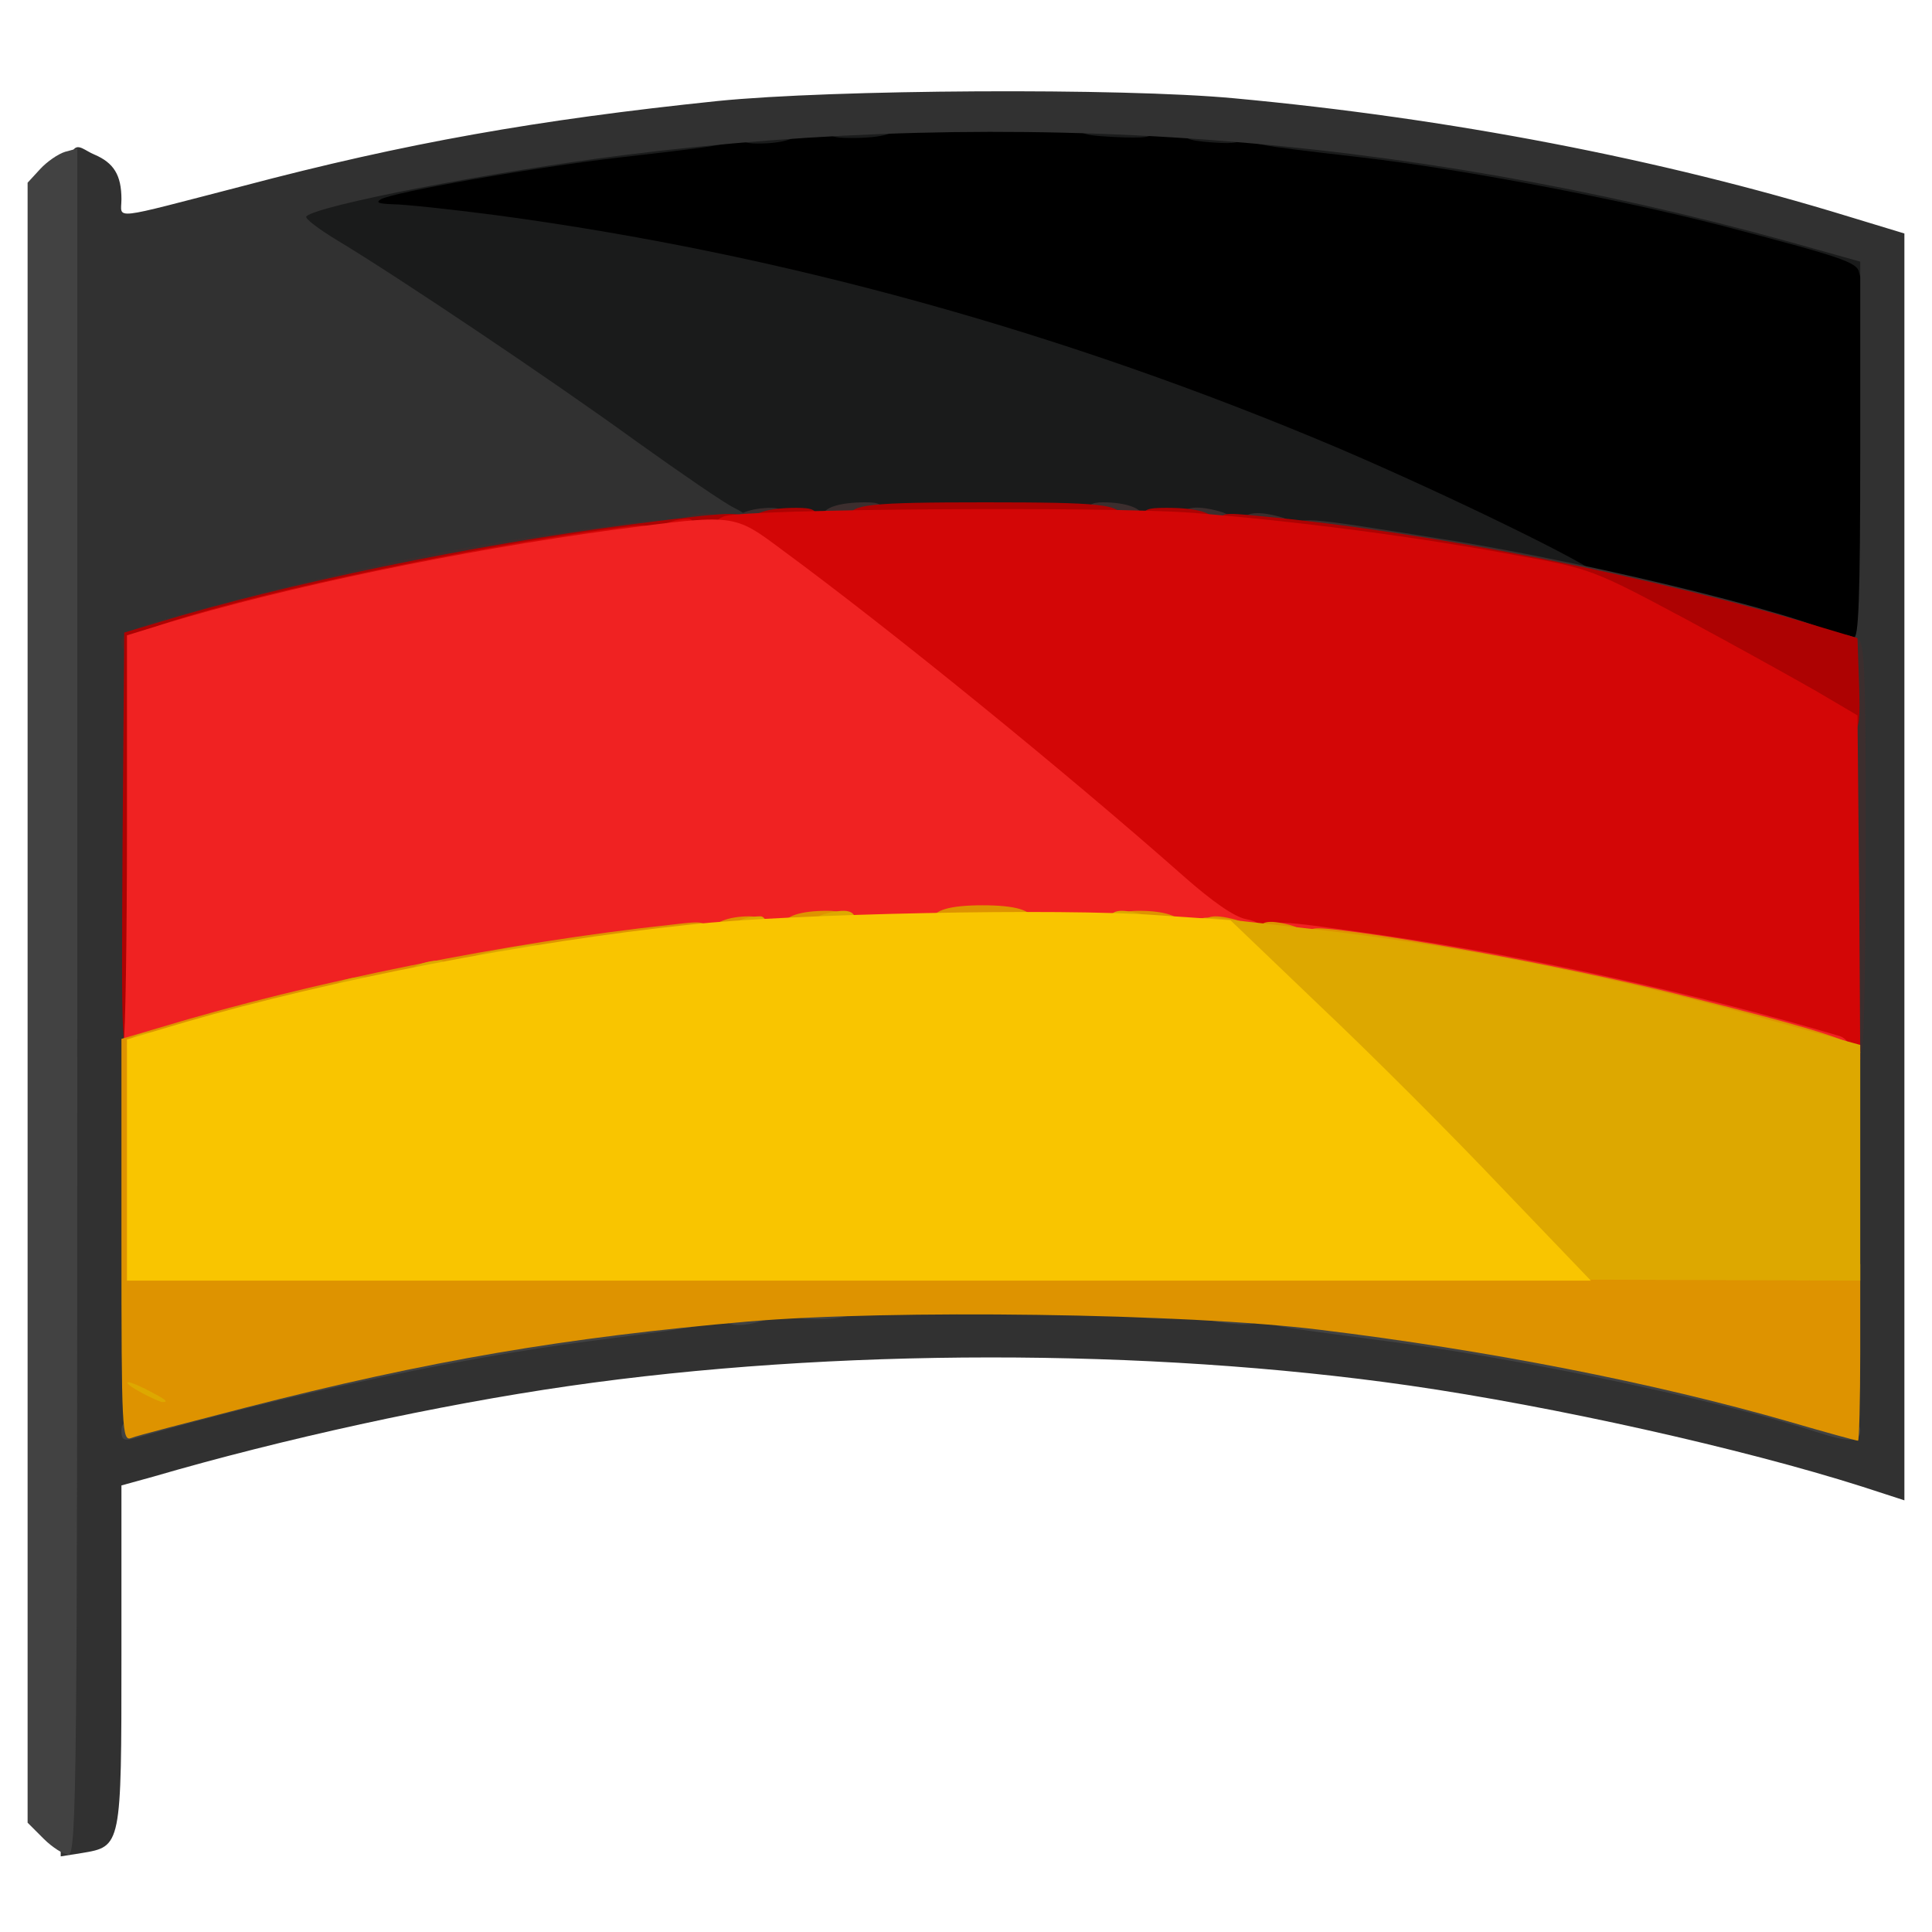 <?xml version="1.0" encoding="utf-8"?>
<!DOCTYPE svg PUBLIC "-//W3C//DTD SVG 1.0//EN" "http://www.w3.org/TR/2001/REC-SVG-20010904/DTD/svg10.dtd">
<svg version="1.0" xmlns="http://www.w3.org/2000/svg" width="32px" height="32px" viewBox="0 0 350 350" preserveAspectRatio="xMidYMid meet">
 <g fill="#000000">
  <path d="M326 116.3 c-4.1 -1.3 -15.1 -4.4 -24.5 -6.8 -14.4 -3.6 -19.4 -5.5 -32.5 -11.8 -59.9 -29 -120.1 -47.4 -182 -55.7 -8.4 -1.1 -16.8 -2 -18.6 -2 -3.2 0 -3.4 -0.2 -3.4 -3.4 0 -4 -0.6 -3.7 14 -6.5 80.1 -15 172.2 -10.9 249 11.3 l11.5 3.3 0.3 37.1 0.2 37.2 -3.2 -0.1 c-1.8 -0.1 -6.7 -1.2 -10.8 -2.6z"/>
 </g>
 <g fill="#1a1b1b">
  <path d="M268.5 102.4 c-37.7 -7.3 -83.9 -10 -122.6 -7.3 -15.1 1 -15.2 1 -18.3 -1.3 -18.2 -13.5 -55.2 -38.7 -69.4 -47.2 -6 -3.6 -6.3 -4 -6 -7.3 0.3 -3.5 0.4 -3.6 7.8 -5.4 11.4 -3 31.7 -6.5 49.8 -8.8 19.7 -2.5 23.2 -2.6 23.2 -0.6 0 1.6 -0.5 1.7 -20.5 4 -15.7 1.8 -41.2 6.3 -43.5 7.6 -1 0.6 -0.4 0.8 2.1 0.9 2 0 10.5 0.9 18.9 2 51.4 6.9 102.7 21.1 152.5 42.2 19.9 8.5 46.5 21.5 46.5 22.7 0 1.6 -7.1 1.1 -20.5 -1.5z"/>
  <path d="M336.8 49.4 c-0.3 -1.9 -3.1 -2.8 -24.8 -8.5 -19.5 -5 -47.3 -10.3 -65.5 -12.4 -19.9 -2.3 -20.5 -2.4 -20.5 -4 0 -2 3.6 -1.9 22.7 0.5 28.4 3.6 77.3 13.8 77.3 16.1 0 0.5 1.2 0.9 2.6 0.9 1.4 0 4.5 0.5 7 1.1 4.1 1.1 4.4 1.4 4.4 4.5 0 3.6 -2.5 5 -3.2 1.8z"/>
  <path d="M134 24 c0 -1.8 0.7 -2 5.5 -2 4 0 5.5 0.4 5.5 1.4 0 1.6 -3 2.6 -7.7 2.6 -2.6 0 -3.3 -0.4 -3.3 -2z"/>
  <path d="M215.8 25.3 c-1 -0.2 -1.8 -1.1 -1.8 -1.9 0 -1 1.4 -1.4 5.5 -1.4 4.8 0 5.5 0.2 5.5 2 0 1.7 -0.6 2 -3.7 1.9 -2.1 -0.1 -4.6 -0.3 -5.5 -0.6z"/>
  <path d="M150 23 c0 -1.8 0.7 -2 6.5 -2 4.9 0 6.5 0.3 6.5 1.4 0 1.7 -3.1 2.6 -8.7 2.6 -3.6 0 -4.3 -0.3 -4.3 -2z"/>
  <path d="M196.8 24.3 c-1 -0.2 -1.8 -1.1 -1.8 -1.9 0 -1.1 1.6 -1.4 7 -1.4 6.3 0 7 0.2 7 2 0 1.8 -0.6 2 -5.2 1.9 -2.9 -0.1 -6.1 -0.3 -7 -0.6z"/>
 </g>
 <g fill="#313131">
  <path d="M11 182.1 c0 -169.8 -0.5 -156.8 6.1 -154.1 3.5 1.5 4.9 3.7 4.9 8.1 0 3.7 -2.4 3.9 22 -2.4 29.5 -7.8 53.3 -12 86 -15.4 20.8 -2.1 73.2 -2.4 93.5 -0.5 39 3.6 77.4 11 111.3 21.4 l10.2 3.1 0 114.8 0 114.7 -7.7 -2.5 c-21.7 -6.9 -55.7 -14.5 -82 -18.3 -47.4 -6.8 -104.5 -6.8 -152.3 0.1 -23.6 3.4 -51.9 9.6 -75.2 16.4 l-5.8 1.6 0 30.9 c0 34.6 0 34.5 -7.2 35.7 l-3.8 0.6 0 -154.2z m323.8 -46.4 c-0.2 -16.2 0 -20.6 1 -20.2 0.9 0.3 1.2 -6.8 1.2 -33.8 l0 -34.3 -13.2 -3.7 c-69.8 -19.3 -139.8 -24.5 -210.8 -15.6 -23.8 3 -55.5 9.1 -57.5 11.1 -0.4 0.3 2.2 2.3 5.7 4.4 10.8 6.5 38.7 25.2 54 36.3 8.1 5.8 16.1 11.3 17.8 12.1 4.8 2.4 3.6 3.7 -4.2 4.4 -28.9 2.8 -59.8 8.7 -92.5 17.8 l-11.3 3.1 0 69.4 c0 38.1 0.3 69.3 0.6 69.3 0.3 0 9.6 -2.2 20.7 -5 46.1 -11.3 84.7 -16 132.7 -16 51.4 0 99.3 6.3 146 19.3 l8.5 2.3 0.8 -50 c0.4 -27.6 0.6 -59.4 0.5 -70.9z"/>
 </g>
 <g fill="#3c2e2e">
  <path d="M334 153.5 c0 -21.2 0.2 -38.5 0.4 -38.5 0.2 0 1.1 0.3 2 0.6 1.4 0.5 1.6 4.7 1.6 36.3 0 19.6 -0.3 36.6 -0.6 37.9 -0.4 1.2 -1.3 2.2 -2 2.2 -1.2 0 -1.4 -6.4 -1.4 -38.5z"/>
  <path d="M22 116.2 c0 -1.5 2.1 -2.5 11.3 -5 26.3 -7.3 47.6 -11.9 70.9 -15.1 17.8 -2.5 16.8 -2.5 16.8 -0.3 0 1.5 -1.5 2 -10.2 3.1 -21.9 2.7 -55 9.7 -76.8 16.2 -11.2 3.4 -12 3.5 -12 1.1z"/>
  <path d="M324.8 116.3 c-1 -0.2 -1.8 -0.8 -1.8 -1.2 0 -0.5 -2.4 -1.1 -5.2 -1.4 -2.9 -0.4 -5.4 -1.1 -5.6 -1.7 -0.2 -0.5 -1.4 -1 -2.6 -1 -1.3 0 -9.1 -1.6 -17.4 -3.5 -16.1 -3.8 -39.4 -7.9 -50.5 -9.1 -5.7 -0.6 -6.7 -1 -6.7 -2.6 0 -2.3 0.4 -2.3 26 1.8 29.2 4.6 72 15.4 72 18 0 1.4 -4.3 1.7 -8.2 0.7z"/>
  <path d="M122 95.6 c0 -0.7 1 -1.6 2.3 -2 4.1 -1.1 5.7 -0.7 5.7 1.4 0 1.7 -0.7 2 -4 2 -2.7 0 -4 -0.4 -4 -1.4z"/>
  <path d="M225 95 c0 -2.1 2.3 -2.6 6.8 -1.4 4.1 1.1 2.6 3.4 -2.3 3.4 -3.8 0 -4.5 -0.3 -4.5 -2z"/>
  <path d="M133 94.6 c0 -1.4 2.9 -2.6 6.8 -2.6 1.5 0 2.2 0.6 2.2 2 0 1.7 -0.7 2 -4.5 2 -3.2 0 -4.5 -0.4 -4.5 -1.4z"/>
  <path d="M214 94 c0 -2.1 2.3 -2.6 6.8 -1.4 4.1 1.1 2.6 3.4 -2.3 3.4 -3.8 0 -4.5 -0.3 -4.5 -2z"/>
  <path d="M149 93.6 c0 -1.6 3 -2.6 7.8 -2.6 2.5 0 3.2 0.4 3.2 2 0 1.8 -0.7 2 -5.5 2 -4 0 -5.5 -0.4 -5.5 -1.4z"/>
  <path d="M197 93 c0 -1.5 0.7 -2 2.8 -2 4.2 0 7.2 1.1 7.2 2.6 0 1 -1.4 1.4 -5 1.4 -4.3 0 -5 -0.3 -5 -2z"/>
 </g>
 <g fill="#ad0202">
  <path d="M22.2 152.8 l0.3 -38.2 6 -1.8 c22.9 -7 57.8 -14.2 85.8 -17.8 19.7 -2.5 20.7 -2.5 20.7 -0.2 0 1.6 -1.6 2 -12.4 3 -24.3 2.4 -59.8 9.4 -84.6 16.5 l-11.5 3.4 -0.3 36.6 c-0.2 35.9 -0.3 36.7 -2.2 36.7 -2 0 -2 -0.6 -1.8 -38.2z"/>
  <path d="M326.2 128.4 c-4 -2.4 -14.8 -8.4 -24.1 -13.4 -16.5 -8.8 -17 -9 -30.4 -11.4 -15.3 -2.9 -42.2 -6.6 -47.3 -6.6 -2.8 0 -3.4 -0.4 -3.4 -2.1 0 -2 0.3 -2.1 7.3 -1.4 30.4 2.8 71.7 11 102.2 20.3 l6 1.8 0.3 8.7 c0.3 10.5 0.1 10.6 -10.6 4.1z"/>
  <path d="M136 94.6 c0 -1.6 3 -2.6 8.3 -2.6 3 0 3.7 0.4 3.7 2 0 1.8 -0.7 2 -6 2 -4.4 0 -6 -0.4 -6 -1.4z"/>
  <path d="M207 94 c0 -1.7 0.7 -2 4.3 -2 5.6 0 8.7 0.9 8.7 2.6 0 1.1 -1.6 1.4 -6.5 1.4 -5.8 0 -6.5 -0.2 -6.5 -2z"/>
  <path d="M154 93.6 c0 -2.2 3.4 -2.6 24.5 -2.6 21.1 0 24.5 0.4 24.5 2.6 0 1.2 -4.3 1.4 -24.5 1.4 -20.2 0 -24.5 -0.2 -24.5 -1.4z"/>
 </g>
 <g fill="#424242">
  <path d="M7.9 333.1 l-2.9 -2.9 0 -148.6 0 -148.5 2.3 -2.5 c1.2 -1.3 3.2 -2.7 4.5 -3.1 l2.2 -0.6 0 154.5 c0 140.1 -0.1 154.6 -1.6 154.6 -0.8 0 -2.9 -1.3 -4.5 -2.9z"/>
  <desc>cursor-land.com</desc><path d="M22 259.2 c0 -2.3 1.4 -2.8 24.5 -8.6 24.8 -6.1 54.5 -11.4 74.8 -13.2 6.7 -0.6 7.7 -0.5 7.7 0.9 0 1.8 0.6 1.7 -22.5 4.7 -23.9 3.1 -55.1 9.8 -82.2 17.6 -1.9 0.5 -2.3 0.2 -2.3 -1.4z"/>
  <path d="M329 259.4 c-17.8 -5.8 -52.7 -13.1 -77.5 -16.4 -22.8 -3 -22.5 -2.9 -22.5 -4.5 0 -2 2.7 -1.9 21.2 0.5 25.7 3.3 50.5 8.2 75.6 15.1 9.2 2.6 11.2 3.5 11.2 5 0 2.2 -1.7 2.3 -8 0.3z"/>
  <path d="M131 238 c0 -1.7 0.7 -2 4.5 -2 4.9 0 6.4 2.3 2.3 3.4 -4.5 1.2 -6.8 0.7 -6.8 -1.4z"/>
  <path d="M219.8 239.3 c-1 -0.2 -1.8 -1.1 -1.8 -1.9 0 -1 1.3 -1.4 5 -1.4 4.3 0 5 0.3 5 2 0 1.6 -0.6 2 -3.2 1.9 -1.8 -0.1 -4.1 -0.3 -5 -0.6z"/>
  <path d="M144 237 c0 -1.8 0.7 -2 6 -2 4.4 0 6 0.4 6 1.4 0 1.6 -3 2.6 -8.2 2.6 -3.1 0 -3.8 -0.4 -3.8 -2z"/>
  <path d="M203.8 238.3 c-1 -0.2 -1.8 -1.1 -1.8 -1.9 0 -1.1 1.5 -1.4 6 -1.4 5.3 0 6 0.2 6 2 0 1.7 -0.6 2 -4.2 1.9 -2.4 -0.1 -5.1 -0.3 -6 -0.6z"/>
 </g>
 <g fill="#d30606">
  <path d="M328.5 190.4 c-2.2 -0.9 -13.5 -4 -25.2 -6.9 -21.7 -5.5 -48.1 -10.4 -70.6 -13 -11.4 -1.3 -13.2 -1.8 -16.1 -4.2 -1.8 -1.6 -10 -8.6 -18.2 -15.7 -25 -21.6 -65.8 -53.6 -68.3 -53.6 -2 0 -1.1 -2.8 1.2 -3.5 4.3 -1.3 68.7 -1.8 84.7 -0.6 18.7 1.5 40.4 4.3 58.7 7.7 13.4 2.4 13.9 2.6 30.4 11.4 9.3 5 20.1 11 24.1 13.3 l7.3 4.3 0.3 31.2 0.2 31.2 -2.2 -0.1 c-1.3 0 -4.1 -0.7 -6.3 -1.5z"/>
  <path d="M23.2 116.3 c0.7 -3.8 54.9 -16.4 89.6 -20.8 4.8 -0.6 5.2 -0.5 5.2 1.4 0 1.7 -0.6 2.1 -2.9 2.1 -5 0 -37.8 5.8 -53.6 9.5 -8.2 1.9 -16 3.5 -17.2 3.5 -1.3 0 -2.3 0.4 -2.3 0.8 0 1 -8.1 3.2 -11.5 3.2 -1.4 0 -2.5 0.5 -2.5 1 0 0.6 -1.2 1 -2.6 1 -1.8 0 -2.5 -0.5 -2.2 -1.7z"/>
  <path d="M119 96.6 c0 -1.3 2.8 -2.6 5.8 -2.6 0.6 0 1.2 0.9 1.2 2 0 1.6 -0.7 2 -3.5 2 -2.3 0 -3.5 -0.5 -3.5 -1.4z"/>
 </g>
 <g fill="#f02222">
  <path d="M22.4 188.8 c0.3 -1.3 0.6 -18.4 0.6 -38 l0 -35.7 6.8 -2.1 c21.7 -6.6 53.9 -13.3 81.2 -17 22.3 -2.9 21.8 -3 30.8 3.7 19.7 14.5 51.2 40.1 72.7 59.1 5.1 4.5 9.1 7.3 11.2 7.7 2.1 0.4 3.3 1.2 3.3 2.2 0 1.4 -1 1.5 -7.7 0.8 -56.6 -5.3 -125 1.2 -181.8 17.5 -16.6 4.7 -18 4.9 -17.1 1.8z"/>
  <path d="M323.5 189.2 c-2.7 -0.9 -5.1 -2 -5.3 -2.4 -0.2 -0.5 -1.4 -0.8 -2.7 -0.8 -1.2 0 -9.6 -1.8 -18.6 -4 -17.8 -4.3 -46.8 -9.5 -59.1 -10.6 -6.7 -0.6 -7.8 -0.9 -7.8 -2.5 0 -2.4 0 -2.4 21 0.6 26.6 3.9 56.4 10.5 82.3 18.2 0.9 0.3 1.7 1.2 1.7 1.9 0 1.9 -5.1 1.7 -11.5 -0.4z"/>
 </g>
 <g fill="#de9300">
  <path d="M22 224.7 l0 -36.5 6.8 -2 c27.7 -8.4 63.2 -15.5 93 -18.7 5.8 -0.7 6.2 -0.6 6.2 1.4 0 1.7 -0.6 2.1 -3 2.1 -5.2 0 -31.9 4 -46.7 7 -13.5 2.8 -33.9 7.8 -46.5 11.5 l-5.8 1.6 0 19 0 18.9 155.5 0 155.5 0 0 16 c0 8.8 -0.2 16 -0.4 16 -0.3 0 -5.8 -1.5 -12.3 -3.4 -24.6 -7.1 -54.8 -13 -85.2 -16.7 -24.3 -3 -77.7 -3.7 -103.5 -1.5 -33.3 2.9 -58 7.1 -91.1 15.6 -10.4 2.7 -19.8 5.1 -20.7 5.5 -1.7 0.7 -1.8 -1.4 -1.8 -35.8z"/>
  <path d="M320 188.5 c-22.5 -6.7 -70.2 -16.5 -80.1 -16.5 -2.3 0 -2.9 -0.4 -2.9 -2.1 0 -1.9 0.4 -2 5.8 -1.4 14.8 1.8 42.6 7 60.7 11.5 26 6.5 33.5 8.9 33.5 10.6 0 2.2 -4.3 1.6 -17 -2.1z"/>
  <path d="M228 169 c0 -2.1 1.6 -2.5 5.8 -1.4 3.9 1.1 2.7 3.4 -1.8 3.4 -3.3 0 -4 -0.3 -4 -2z"/>
  <path d="M129 168.6 c0 -1.4 2.9 -2.6 6.8 -2.6 1.5 0 2.2 0.6 2.2 2 0 1.7 -0.7 2 -4.5 2 -3.2 0 -4.5 -0.4 -4.5 -1.4z"/>
  <path d="M218 168 c0 -2.1 1.6 -2.5 5.8 -1.4 3.9 1.1 2.7 3.4 -1.8 3.4 -3.3 0 -4 -0.3 -4 -2z"/>
  <path d="M142 167.6 c0 -1.6 3 -2.6 7.8 -2.6 2.5 0 3.2 0.4 3.2 2 0 1.8 -0.7 2 -5.5 2 -4 0 -5.5 -0.4 -5.5 -1.4z"/>
  <path d="M203 167 c0 -1.6 0.7 -2 3.3 -2 4.7 0 7.7 1 7.7 2.6 0 1 -1.5 1.4 -5.5 1.4 -4.8 0 -5.5 -0.2 -5.5 -2z"/>
  <path d="M169 166.6 c0 -1.7 3.1 -2.6 9 -2.6 5.9 0 9 0.9 9 2.6 0 1.1 -2 1.4 -9 1.4 -7 0 -9 -0.3 -9 -1.4z"/>
 </g>
 <g fill="#dda800">
  <path d="M25.8 252.4 c-3.9 -2.1 -3.5 -2.8 0.5 -0.8 3.7 1.9 4.4 2.4 3.1 2.4 -0.5 -0.1 -2.1 -0.8 -3.6 -1.6z"/>
  <path d="M251.7 200.9 c-19.6 -19.7 -31.5 -30.9 -32.7 -30.9 -1.3 0 -2 -0.7 -2 -2 0 -1.9 0.5 -2 4.8 -1.5 2.6 0.3 10.6 1.2 17.7 2 26.4 3.1 52.4 8.3 80.8 16.2 l16.7 4.6 0 21.4 0 21.3 -27.2 -0.1 -27.3 -0.1 -30.8 -30.9z"/>
  <path d="M23 189.6 c0 -1.4 2.1 -2.6 4.6 -2.6 0.8 0 1.4 0.9 1.4 2 0 1.6 -0.7 2 -3 2 -1.9 0 -3 -0.5 -3 -1.4z"/>
  <path d="M60 179.6 c0 -1.3 2.8 -2.6 5.8 -2.6 0.6 0 1.2 0.9 1.2 2 0 1.6 -0.7 2 -3.5 2 -2.3 0 -3.5 -0.5 -3.5 -1.4z"/>
  <path d="M74 176.6 c0 -1.3 2.8 -2.6 5.8 -2.6 0.6 0 1.2 0.9 1.2 2 0 1.6 -0.7 2 -3.5 2 -2.3 0 -3.5 -0.5 -3.5 -1.4z"/>
  <path d="M85 174.6 c0 -1.4 1.1 -1.8 9.3 -3.2 3.2 -0.5 3.7 -0.4 3.7 1.4 0 1.5 -0.9 2.1 -4.6 2.6 -6.9 0.9 -8.4 0.8 -8.4 -0.8z"/>
  <path d="M132 168.6 c0 -1.3 2.8 -2.6 5.8 -2.6 0.6 0 1.2 0.9 1.2 2 0 1.6 -0.7 2 -3.5 2 -2.3 0 -3.5 -0.5 -3.5 -1.4z"/>
  <path d="M147 167.6 c0 -0.7 1 -1.6 2.3 -2 4.1 -1.1 5.7 -0.7 5.7 1.4 0 1.7 -0.7 2 -4 2 -2.7 0 -4 -0.4 -4 -1.4z"/>
  <path d="M201 167 c0 -2.1 1.6 -2.5 5.8 -1.4 3.9 1.1 2.7 3.4 -1.8 3.4 -3.3 0 -4 -0.3 -4 -2z"/>
 </g>
 <g fill="#f9c500">
  <path d="M23 210.1 l0 -21.8 10.8 -3.2 c25.8 -7.5 61.7 -14.5 91.2 -17.6 18.3 -2 67.3 -3 84.7 -1.7 l13.2 0.9 16.4 15.7 c9 8.5 23.7 23.2 32.6 32.6 l16.3 17 -132.6 0 -132.6 0 0 -21.9z"/>
 </g>
</svg>